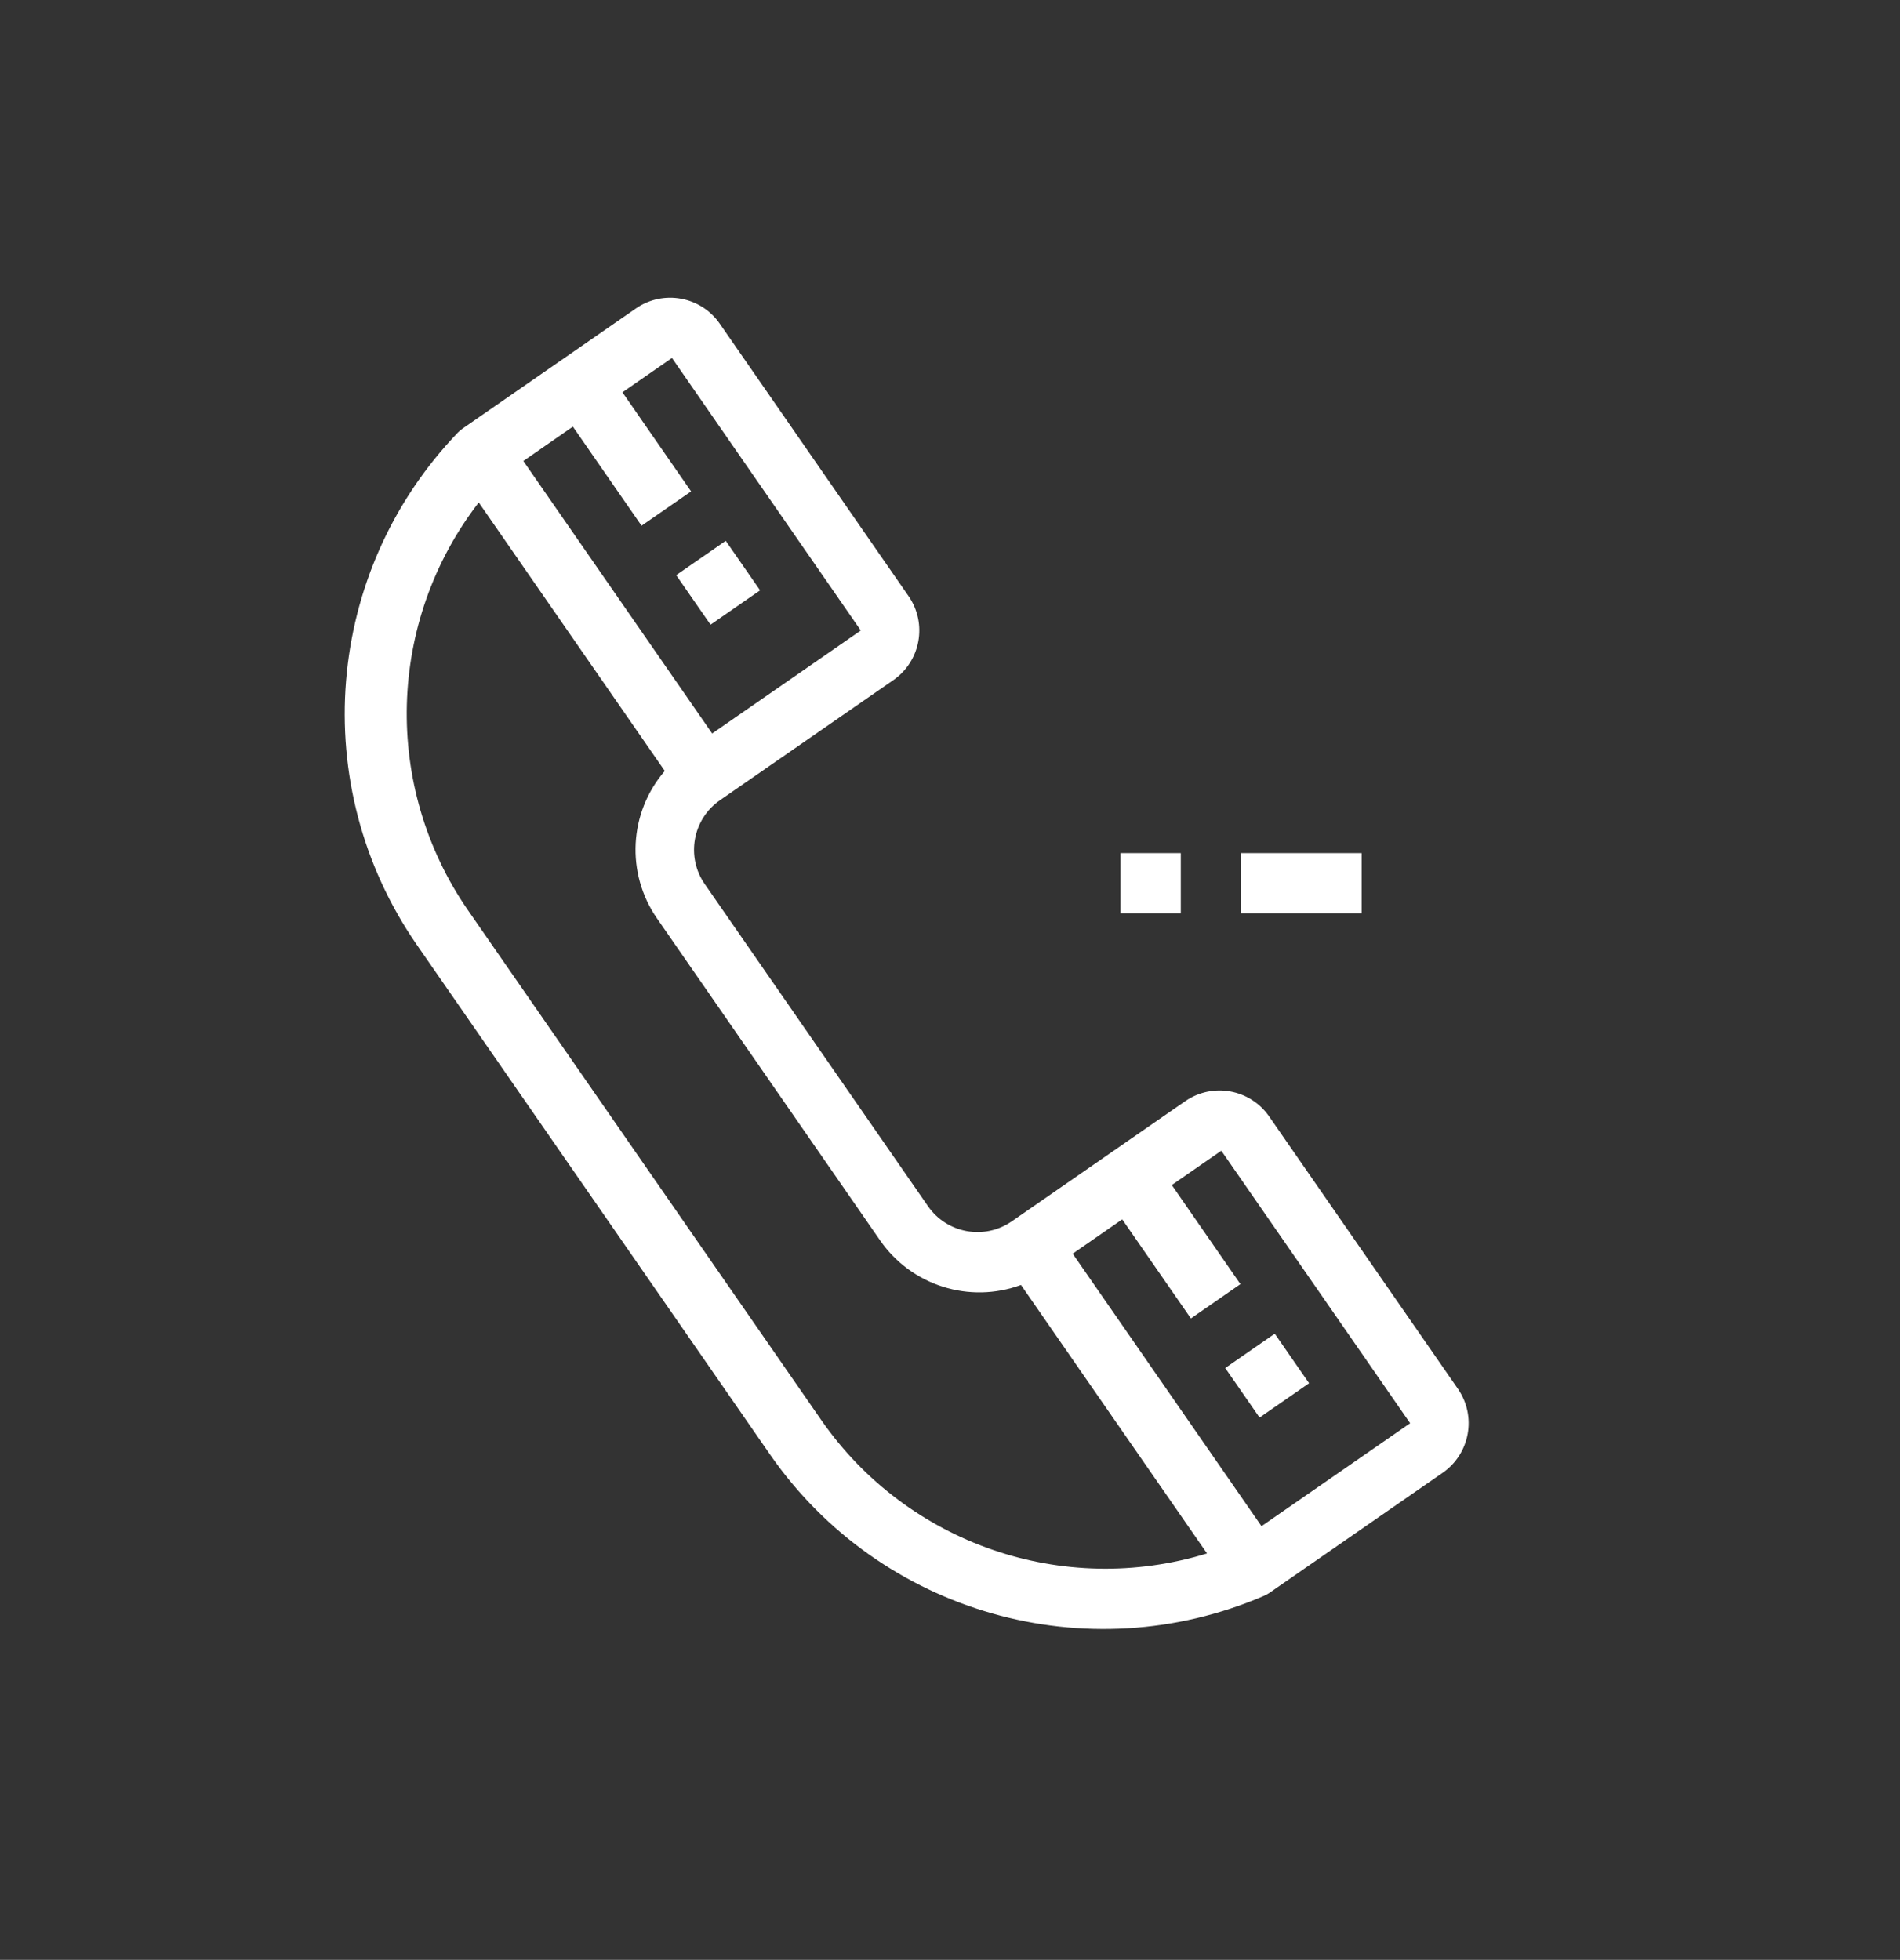 <svg xmlns="http://www.w3.org/2000/svg" xmlns:svg="http://www.w3.org/2000/svg" width="177.913mm" height="183.521mm" viewBox="0 0 177.913 183.521" version="1.1" id="svg1">
  <rect x="0" y="0" width="177.913" height="183.521" fill="#333333" stroke="none"/>
  <defs id="defs1" fill="#000000"/>
  <g id="layer1" transform="translate(259.056,-232.877)">
    <path id="path195" d="m -195.739,286.734 4.64,-3.217 3.217,4.639 -4.64,3.217 -3.217,-4.639" style="fill:#ffffff;fill-opacity:1;fill-rule:nonzero;stroke:none;stroke-width:0.035"/>
    <path id="path196" d="m -144.328,360.979 4.639,-3.214 3.215,4.639 -4.639,3.214 -3.215,-4.639" style="fill:#ffffff;fill-opacity:1;fill-rule:nonzero;stroke:none;stroke-width:0.035"/>
    <path id="path197" d="m -127.013,366.148 -13.918,9.641 -17.682,-25.516 4.64,-3.214 6.43,9.278 4.639,-3.214 -6.429,-9.278 4.639,-3.214 z m -55.116,-0.258 h 3.6e-4 l -33.118,-47.794 c -7.993,-11.592 -7.58,-27.019 1.02,-38.167 l 17.42,25.139 c -3.36,3.898 -3.66,9.578 -0.73,13.808 l 20.896,30.159 c 2.934,4.23 8.356,5.941 13.188,4.166 l 17.421,25.139 c -13.459,4.138 -28.05,-0.893 -36.097,-12.45 z m -23.283,-93.063 6.43,9.278 4.639,-3.214 -6.43,-9.278 4.639,-3.217 17.681,25.52 -13.917,9.645 -8.841,-12.76 -8.841,-12.756 z m 46.339,70.785 -5.24,3.63 c -2.563,1.778 -6.079,1.139 -7.854,-1.425 l -20.897,-30.155 c -1.775,-2.561 -1.137,-6.078 1.425,-7.853 l 16.237,-11.25 c 2.559,-1.778 3.196,-5.292 1.425,-7.856 l -17.682,-25.516 c -1.776,-2.561 -5.292,-3.2 -7.854,-1.425 l -16.238,11.254 c -0.013,0.011 -0.021,0.021 -0.034,0.028 -0.14,0.099 -0.271,0.212 -0.39,0.332 -12.513,13.032 -14.134,33.066 -3.877,47.935 l 33.119,47.794 c 10.315,14.838 29.652,20.359 46.246,13.204 0.015,-0.007 0.021,-0.014 0.035,-0.021 0.158,-0.067 0.309,-0.152 0.452,-0.247 l 16.237,-11.254 c 2.559,-1.778 3.197,-5.292 1.425,-7.856 l -17.683,-25.516 c -1.778,-2.558 -5.291,-3.196 -7.854,-1.422 l -5.354,3.708 -5.644,3.912" style="fill:#ffffff;fill-opacity:1;fill-rule:nonzero;stroke:none;stroke-width:0.035"/>
    <path id="path198" d="m -154.133,312.762 h 5.644 v 5.644 h -5.644 v -5.644" style="fill:#ffffff;fill-opacity:1;fill-rule:nonzero;stroke:none;stroke-width:0.035"/>
    <path id="path199" d="m -142.844,312.762 h 11.289 v 5.644 h -11.289 v -5.644" style="fill:#ffffff;fill-opacity:1;fill-rule:nonzero;stroke:none;stroke-width:0.035"/>
    <path id="path200" d="m -141.195,503.961 c -21.258,0 -38.555,17.29 -38.555,38.548 0,8.156 2.706,16.083 8.036,23.555 l 30.519,42.771 30.522,-42.778 c 5.327,-7.461 8.026,-15.388 8.026,-23.548 0,-21.258 -17.293,-38.548 -38.548,-38.548 z m 0,112.01 -33.895,-47.502 c -5.842,-8.188 -8.805,-16.923 -8.805,-25.961 0,-23.541 19.156,-42.693 42.7,-42.693 23.541,0 42.69,19.152 42.69,42.693 0,8.915 -3.041,17.893 -8.795,25.957 l -33.895,47.505" style="fill:#ffffff;fill-opacity:1;fill-rule:nonzero;stroke:none;stroke-width:0.035"/>
    <path id="path201" d="m -138.143,567.729 c -15.448,1.714 -28.575,-10.382 -28.575,-25.488 h 4.145 c 0,12.665 11.003,22.807 23.954,21.371 9.864,-1.094 17.805,-9.031 18.916,-18.891 1.457,-12.961 -8.689,-23.982 -21.361,-23.982 v -4.145 c 15.113,0 27.213,13.141 25.478,28.596 -1.319,11.762 -10.791,21.23 -22.557,22.539" style="fill:#ffffff;fill-opacity:1;fill-rule:nonzero;stroke:none;stroke-width:0.035"/>
    <path id="path202" d="m -161.645,535.849 -3.941,-1.284 c 2.526,-7.768 8.675,-13.914 16.443,-16.443 l 1.281,3.944 c -6.512,2.117 -11.663,7.271 -13.783,13.783" style="fill:#ffffff;fill-opacity:1;fill-rule:nonzero;stroke:none;stroke-width:0.035"/>
    <path id="path203" d="m -143.827,574.475 h 4.604 v 4.604 h -4.604 v -4.604" style="fill:#ffffff;fill-opacity:1;fill-rule:nonzero;stroke:none;stroke-width:0.035"/>
    <path id="path204" d="m -143.827,582.761 h 4.604 v 4.607 h -4.604 v -4.607" style="fill:#ffffff;fill-opacity:1;fill-rule:nonzero;stroke:none;stroke-width:0.035"/>
    <path id="path205" d="m -143.827,591.052 h 4.604 v 4.604 h -4.604 v -4.604" style="fill:#ffffff;fill-opacity:1;fill-rule:nonzero;stroke:none;stroke-width:0.035"/>
    <path id="path206" d="m 24.082,516.746 h 5.948 v 3.923 c 0,0.984 0.801,1.785 1.789,1.785 h 7.602 c 0.988,0 1.789,-0.801 1.789,-1.785 v -3.923 h 11.652 v 3.923 c 0,0.984 0.801,1.785 1.789,1.785 h 7.602 c 0.988,0 1.789,-0.801 1.789,-1.785 v -3.923 h 11.656 v 3.923 c 0,0.984 0.797,1.785 1.785,1.785 h 7.606 c 0.988,0 1.785,-0.801 1.785,-1.785 v -3.923 h 11.776 0.116 v 3.923 c 0,0.984 0.801,1.785 1.789,1.785 h 7.606 c 0.984,0 1.785,-0.801 1.785,-1.785 v -3.93 c 0.039,0.004 0.078,0.007 0.12,0.007 h 5.828 v 9.751 H 24.082 Z m 9.514,-9.514 h 4.043 v 11.656 h -4.043 z m 22.835,0 h 4.043 v 11.656 H 56.431 Z m 22.832,0 h 4.043 v 11.656 h -4.043 z m 23.072,0 h 4.043 v 11.656 h -4.043 z M 35.617,591.429 H 24.082 v -61.362 h 91.81 v 5.771 l 3.567,0.067 v -20.941 c 0,-0.984 -0.801,-1.785 -1.789,-1.785 h -7.606 c -0.042,0 -0.081,0.004 -0.12,0.004 v -7.729 c 0,-0.988 -0.801,-1.789 -1.785,-1.789 h -7.842 c -0.988,0 -1.789,0.801 -1.789,1.789 v 7.726 H 98.408 86.873 v -7.726 c 0,-0.988 -0.797,-1.789 -1.785,-1.789 h -7.606 c -0.988,0 -1.785,0.801 -1.785,1.789 v 7.726 H 64.041 v -7.726 c 0,-0.988 -0.801,-1.789 -1.789,-1.789 h -7.602 c -0.988,0 -1.789,0.801 -1.789,1.789 v 7.726 h -11.652 v -7.726 c 0,-0.988 -0.801,-1.789 -1.789,-1.789 h -7.602 c -0.988,0 -1.789,0.801 -1.789,1.789 v 7.726 h -7.726 c -0.988,0 -1.789,0.801 -1.789,1.785 v 78.246 c 0,0.988 0.801,1.785 1.789,1.785 h 13.243 l 0.071,-3.567" style="fill:#ffffff;fill-opacity:1;fill-rule:nonzero;stroke:none;stroke-width:0.035"/>
    <path id="path207" d="m 111.874,608.507 c -14.785,0 -26.811,-12.03 -26.811,-26.811 0,-14.785 12.026,-26.811 26.811,-26.811 14.781,0 26.808,12.026 26.808,26.811 0,14.781 -12.026,26.811 -26.808,26.811 z M 44.43,594.996 h 40.238 c 4.918,10.128 15.307,17.127 27.298,17.127 16.722,0 30.325,-13.607 30.325,-30.325 0,-14.139 -9.723,-26.046 -22.832,-29.39 v 0 -7.645 l -3.567,-0.071 v 7.031 c -1.288,-0.166 -2.596,-0.25 -3.926,-0.25 -16.722,0 -30.325,13.603 -30.325,30.325 0,3.365 0.554,6.604 1.57,9.631 H 44.5 l -0.071,3.567" style="fill:#ffffff;fill-opacity:1;fill-rule:nonzero;stroke:none;stroke-width:0.035"/>
    <path id="path208" d="m 111.874,600.88 c -10.58,0 -19.184,-8.608 -19.184,-19.184 0,-10.58 8.604,-19.184 19.184,-19.184 10.576,0 19.184,8.604 19.184,19.184 0,10.576 -8.608,19.184 -19.184,19.184 z m 0,-41.942 c -12.552,0 -22.761,10.209 -22.761,22.758 0,12.548 10.209,22.758 22.761,22.758 12.548,0 22.758,-10.209 22.758,-22.758 0,-12.548 -10.209,-22.758 -22.758,-22.758" style="fill:#ffffff;fill-opacity:1;fill-rule:nonzero;stroke:none;stroke-width:0.035"/>
    <path id="path209" d="m 103.174,577.406 7.627,5.719 c 0.318,0.24 0.695,0.36 1.069,0.36 0.462,0 0.921,-0.18 1.266,-0.526 l 7.574,-7.574 -2.477,-2.579 -6.53,6.53 -6.385,-4.791 -2.145,2.861" style="fill:#ffffff;fill-opacity:1;fill-rule:nonzero;stroke:none;stroke-width:0.035"/>
    <path id="path210" d="m 37.402,552.899 h 19.265 v 15.459 H 37.402 Z m 19.265,32.6 h 3.567 v -13.571 h 17.173 l -0.046,-3.57 H 60.234 V 552.899 H 79.499 v 10.492 h 3.57 V 552.899 h 9.56 l 0.071,-3.567 h -9.631 v -13.367 l -3.57,-0.074 v 13.441 H 60.234 v -13.399 l -3.567,-0.067 v 13.466 H 37.402 v -13.367 l -3.567,-0.074 v 13.441 H 29.98 l -0.071,3.567 h 3.926 v 15.459 h -3.856 l -0.071,3.57 h 3.926 v 13.501 l 3.567,0.056 v -13.557 h 19.265 v 13.501" style="fill:#ffffff;fill-opacity:1;fill-rule:nonzero;stroke:none;stroke-width:0.035"/>
    <path id="path211" d="m 106.138,545.462 v -9.44 l -3.567,-0.07 v 9.44 l 3.567,0.071" style="fill:#ffffff;fill-opacity:1;fill-rule:nonzero;stroke:none;stroke-width:0.035"/>
    <path id="path212" d="m 370.072,586.395 -26.652,-26.652 9.994,-9.994 26.652,26.652 z m -9.994,3.33 -19.988,-19.988 3.33,-3.33 19.988,19.988 z m -0.833,15.826 c -0.917,0.914 -2.409,0.917 -3.334,0 l -3.33,-3.334 c -0.917,-0.917 -0.917,-2.413 0,-3.33 0.459,-0.459 1.062,-0.688 1.669,-0.688 0.6,0 1.203,0.229 1.665,0.688 l 3.33,3.33 c 0.445,0.445 0.691,1.037 0.691,1.665 0,0.631 -0.247,1.221 -0.691,1.669 z m -6.664,6.66 c -0.885,0.889 -2.441,0.889 -3.33,0 l -3.334,-3.334 c -0.445,-0.441 -0.688,-1.034 -0.688,-1.662 0,-0.631 0.243,-1.221 0.688,-1.665 0.462,-0.462 1.065,-0.691 1.665,-0.691 0.603,0 1.206,0.229 1.669,0.691 l 3.33,3.33 c 0.917,0.917 0.917,2.413 0,3.33 z m -6.664,6.664 c -0.921,0.917 -2.409,0.917 -3.33,0 l -3.33,-3.33 c -0.917,-0.921 -0.917,-2.413 0,-3.334 0.445,-0.445 1.034,-0.688 1.665,-0.688 0.628,0 1.221,0.243 1.665,0.688 l 3.33,3.334 c 0.448,0.445 0.691,1.034 0.691,1.665 0,0.628 -0.243,1.221 -0.691,1.665 z m -6.66,6.664 c -0.893,0.893 -2.438,0.889 -3.33,-0.004 l -3.334,-3.327 c -0.917,-0.921 -0.917,-2.417 0,-3.334 0.921,-0.917 2.413,-0.917 3.334,0 l 3.33,3.33 c 0.917,0.921 0.917,2.413 0,3.334 z m -14.175,-1.831 c -0.635,0 -1.221,-0.24 -1.658,-0.677 -0.921,-0.917 -0.917,-2.364 -0.025,-3.298 0.011,-0.011 0.021,-0.014 0.032,-0.025 l 4.434,-4.438 2.223,-2.212 -0.004,-0.004 0.011,-0.011 -3.334,-3.33 -1.587,1.591 -5.091,5.073 c -0.011,0.007 -0.014,0.018 -0.021,0.025 -0.9,0.857 -2.413,0.854 -3.291,-0.028 -0.448,-0.445 -0.691,-1.034 -0.691,-1.662 0,-0.631 0.247,-1.224 0.691,-1.669 l 6.66,-6.66 -3.33,-3.334 -6.664,6.664 c -0.921,0.914 -2.413,0.921 -3.334,0 -0.917,-0.917 -0.917,-2.413 0,-3.33 l 6.668,-6.664 -3.334,-3.33 -6.664,6.66 c -0.885,0.889 -2.441,0.893 -3.33,0 -0.917,-0.917 -0.917,-2.413 0,-3.33 l 4.999,-4.999 0.004,0.004 10.7,-10.721 c 0.042,0 0.081,0.011 0.123,0.011 2.346,0 4.586,-0.681 6.495,-1.951 l 8.495,8.495 c 2.667,2.667 7.324,2.671 9.994,0 1.333,-1.333 2.071,-3.108 2.071,-4.995 0,-1.891 -0.737,-3.665 -2.071,-4.999 l -8.266,-8.266 v 0 l 20.765,20.765 -0.691,0.691 c -2.357,-0.621 -4.967,-0.042 -6.809,1.803 -1.288,1.284 -1.947,2.946 -2.032,4.628 -1.686,0.088 -3.348,0.748 -4.632,2.032 -1.263,1.263 -1.965,2.925 -2.039,4.695 -1.704,0.088 -3.38,0.727 -4.621,1.968 -1.288,1.284 -1.947,2.946 -2.032,4.632 -1.686,0.085 -3.348,0.744 -4.636,2.032 -1.838,1.838 -2.42,4.441 -1.803,6.791 l -0.695,0.695 c -0.561,0.561 -1.224,0.677 -1.679,0.677 z m -18.309,-63.966 3.334,3.33 -19.992,19.988 -3.33,-3.33 z m -24.984,18.323 -9.998,-9.994 23.322,-23.322 9.994,9.994 z m 59.133,5.831 c 0.445,0.445 0.691,1.034 0.691,1.665 0,0.628 -0.247,1.217 -0.691,1.665 -0.893,0.893 -2.438,0.889 -3.33,0 l -9.998,-9.994 c -0.882,-0.885 -2.448,-0.882 -3.33,0 -2.667,2.671 -7.327,2.667 -9.994,0 l -3.33,3.33 c 0.861,0.864 1.859,1.524 2.91,2.074 l -12.072,12.083 -8.329,-8.326 20.966,-20.966 h 8.043 z m 44.14,-9.165 -29.983,-29.983 c -0.882,-0.882 -2.448,-0.882 -3.33,0 l -13.324,13.328 c -0.921,0.921 -0.921,2.409 0,3.33 l 1.665,1.665 -4.498,4.498 -3.612,0.72 -6.883,-6.883 c -0.441,-0.441 -1.041,-0.688 -1.665,-0.688 h -9.017 l -4.311,-4.311 c 0.921,-0.917 0.921,-2.409 0,-3.33 L 296.782,539.754 c -0.445,-0.441 -1.041,-0.691 -1.669,-0.691 -0.624,0 -1.221,0.25 -1.665,0.691 l -26.652,26.652 c -0.441,0.441 -0.691,1.041 -0.691,1.665 0,0.624 0.25,1.224 0.691,1.665 l 13.328,13.324 c 0.441,0.445 1.037,0.691 1.665,0.691 0.624,0 1.224,-0.247 1.665,-0.691 l 15.3,15.3 c -1.245,2.625 -0.811,5.853 1.358,8.022 1.245,1.245 2.882,1.944 4.632,2.032 0.088,1.686 0.748,3.344 2.028,4.628 1.284,1.284 2.946,1.944 4.632,2.032 0.088,1.75 0.787,3.387 2.032,4.632 1.245,1.245 2.882,1.944 4.632,2.036 0.088,1.683 0.748,3.344 2.025,4.621 1.323,1.326 3.097,2.057 4.988,2.057 1.901,0 3.679,-0.73 5.006,-2.057 l 2.505,2.505 c 1.333,1.333 3.108,2.071 4.999,2.071 1.884,0 3.662,-0.737 4.995,-2.071 1.284,-1.284 1.944,-2.946 2.032,-4.632 1.686,-0.088 3.344,-0.748 4.632,-2.032 1.245,-1.245 1.944,-2.882 2.032,-4.628 1.75,-0.092 3.383,-0.787 4.628,-2.032 1.284,-1.284 1.944,-2.946 2.032,-4.632 1.686,-0.088 3.348,-0.748 4.632,-2.032 1.333,-1.333 2.071,-3.108 2.071,-4.999 0,-1.887 -0.737,-3.662 -2.071,-4.995 l -2.491,-2.494 1.665,-1.665 c 0.011,-0.011 0.014,-0.025 0.021,-0.035 l 4.967,-4.967 1.669,1.665 c 0.459,0.459 1.062,0.691 1.665,0.691 0.603,0 1.203,-0.233 1.665,-0.691 l 13.324,-13.324 c 0.445,-0.441 0.691,-1.041 0.691,-1.665 0,-0.628 -0.247,-1.224 -0.691,-1.669" style="fill:#ffffff;fill-opacity:1;fill-rule:nonzero;stroke:none;stroke-width:0.035"/>
    <path id="path213" d="m 325.788,495.449 19.311,15.801 h -38.626 z m 16.489,41.712 h -9.423 v -11.779 c 0,-1.298 -1.055,-2.353 -2.357,-2.353 h -9.423 c -1.302,0 -2.353,1.055 -2.353,2.353 v 11.779 h -9.423 v -21.202 h 32.978 z m -18.845,0 v -9.423 h 4.713 v 9.423 z m -23.555,-21.202 h 4.71 v 23.558 c 0,1.298 1.055,2.357 2.357,2.357 h 37.691 c 1.302,0 2.357,-1.058 2.357,-2.357 v -23.558 h 4.71 c 0.995,0 1.884,-0.624 2.219,-1.563 0.335,-0.938 0.042,-1.983 -0.727,-2.614 L 327.276,490.58 c -0.864,-0.709 -2.117,-0.709 -2.981,0 l -25.912,21.202 c -0.769,0.631 -1.062,1.676 -0.727,2.614 0.335,0.938 1.221,1.563 2.219,1.563" style="fill:#ffffff;fill-opacity:1;fill-rule:nonzero;stroke:none;stroke-width:0.035"/>
    <path id="path214" d="m 281.031,513.606 h 4.71 v -4.713 h 4.713 v -4.71 h -4.713 v -4.713 h -4.71 v 4.713 h -4.713 v 4.71 h 4.713 v 4.713" style="fill:#ffffff;fill-opacity:1;fill-rule:nonzero;stroke:none;stroke-width:0.035"/>
    <path id="path215" d="m 365.832,532.452 v 4.71 h 4.713 v 4.713 h 4.71 v -4.713 h 4.713 v -4.71 h -4.713 v -4.713 h -4.71 v 4.713 h -4.713" style="fill:#ffffff;fill-opacity:1;fill-rule:nonzero;stroke:none;stroke-width:0.035"/>
    <path id="path216" d="m 356.412,506.537 h 4.71 v -4.71 h 4.71 v -4.713 h -4.71 v -4.71 h -4.71 v 4.71 h -4.713 v 4.713 h 4.713 v 4.71" style="fill:#ffffff;fill-opacity:1;fill-rule:nonzero;stroke:none;stroke-width:0.035"/>
    <path id="path217" d="m 269.252,541.874 v -4.713 h 4.71 v -4.71 h -4.71 v -4.713 h -4.713 v 4.713 h -4.71 v 4.71 h 4.71 v 4.713 h 4.713" style="fill:#ffffff;fill-opacity:1;fill-rule:nonzero;stroke:none;stroke-width:0.035"/>
    <path id="path218" d="m 539.818,597.486 h -8.195 v -8.191 h 8.195 z m 2.046,-12.287 h -12.287 c -1.132,0 -2.05,0.917 -2.05,2.05 v 12.287 c 0,1.132 0.917,2.05 2.05,2.05 h 12.287 c 1.132,0 2.05,-0.917 2.05,-2.05 v -12.287 c 0,-1.132 -0.917,-2.05 -2.05,-2.05" style="fill:#ffffff;fill-opacity:1;fill-rule:nonzero;stroke:none;stroke-width:0.035"/>
    <path id="path219" d="m 562.346,574.958 v -2.05 h 8.195 v 2.05 z m -12.287,-2.05 h 8.191 v 2.05 h -8.191 z m 8.191,-6.145 v 2.05 h -8.191 v -2.05 z m 12.291,2.05 h -8.195 v -2.05 h 8.195 z m 0,-6.145 h -20.482 c -2.258,0 -4.099,1.838 -4.099,4.096 v 8.195 c 0,2.258 1.841,4.096 4.099,4.096 h 20.482 c 2.258,0 4.096,-1.838 4.096,-4.096 v -8.195 c 0,-2.258 -1.838,-4.096 -4.096,-4.096" style="fill:#ffffff;fill-opacity:1;fill-rule:nonzero;stroke:none;stroke-width:0.035"/>
    <path id="path220" d="m 587.277,613.873 c 0.84,-2.385 3.097,-4.096 5.669,-4.099 0.067,0.011 0.275,0.028 0.346,0.032 0.642,0.028 1.27,-0.258 1.676,-0.766 0.406,-0.504 0.55,-1.175 0.385,-1.803 -0.159,-0.6 -0.233,-1.094 -0.233,-1.556 0,-3.39 2.755,-6.145 6.145,-6.145 3.387,0 6.142,2.755 6.142,6.145 0,1.132 0.917,2.046 2.05,2.046 3.81,0 7.024,2.618 7.934,6.145 z m -37.218,0 v -28.674 h 20.482 v 28.674 z m -46.56,0 c 0.988,-1.707 3.263,-2.635 5.338,-1.609 0.787,0.385 1.729,0.229 2.353,-0.392 0.621,-0.617 0.776,-1.563 0.388,-2.353 -0.289,-0.589 -0.437,-1.192 -0.437,-1.792 0,-2.258 1.838,-4.096 4.099,-4.096 1.725,0 3.27,1.111 3.845,2.759 0.296,0.85 1.044,1.411 2.014,1.372 0.131,-0.004 0.254,-0.018 0.282,-0.035 3.81,0 7.024,2.618 7.934,6.145 z m 24.92,-61.489 c 15.099,-0.469 27.27,-12.64 27.739,-27.739 l 2.699,-2.702 c 0.797,-0.794 2.085,-0.794 2.882,0 l 30.484,30.484 h -63.846 z m -13.607,7.814 c -0.896,0.896 -2.353,0.896 -3.249,0 -0.554,-0.554 -0.667,-1.192 -0.667,-1.626 0,-0.434 0.113,-1.069 0.667,-1.623 l 6.251,-6.251 c 1.658,0.6 3.383,1.048 5.165,1.333 l -0.995,0.995 c -0.004,0 -0.004,0.004 -0.004,0.004 z M 502.949,523.752 c 0,-13.554 11.024,-24.578 24.578,-24.578 13.554,0 24.578,11.024 24.578,24.578 0,13.554 -11.024,24.578 -24.578,24.578 -13.554,0 -24.578,-11.024 -24.578,-24.578 z m 55.908,-14.097 c 0.797,-0.794 2.085,-0.794 2.882,0 l 47.293,47.293 c 0.896,0.896 0.896,2.353 0,3.249 -0.554,0.554 -1.189,0.67 -1.626,0.67 -0.434,0 -1.069,-0.116 -1.623,-0.67 l -41.148,-41.152 c -2.392,-2.392 -6.279,-2.392 -8.675,0 l -0.155,0.159 c -0.286,-1.785 -0.734,-3.507 -1.333,-5.165 z m 23.971,5.905 h 12.291 v 21.682 l -12.291,-12.291 z m -4.096,-8.195 h 20.482 l 0.004,4.096 h -20.486 z m 10.241,81.929 v 8.191 h -8.191 v -8.191 z m 4.082,10.326 c 0,-0.028 0.014,-0.053 0.014,-0.085 v -12.287 c 0,-1.132 -0.914,-2.05 -2.046,-2.05 h -12.291 c -1.132,0 -2.05,0.917 -2.05,2.05 v 12.287 c 0,1.132 0.917,2.05 2.05,2.05 h 12.291 c 0.392,0 0.734,-0.141 1.044,-0.332 -0.649,1.348 -1.044,2.836 -1.044,4.427 0,0.067 0,0.138 0,0.205 -4.004,0.815 -7.151,3.983 -7.969,7.987 h -8.417 v -30.723 c 0,-1.129 -0.917,-2.046 -2.05,-2.046 h -24.578 c -1.132,0 -2.05,0.917 -2.05,2.046 v 30.723 h -12.471 c -0.748,-4.431 -3.866,-8.057 -8.008,-9.529 v -47.819 h 69.638 v 41.014 c -0.783,0.596 -1.482,1.291 -2.064,2.081 z m 18.27,4.156 c -0.896,-4.741 -5.066,-8.336 -10.061,-8.336 -0.702,0 -1.386,0.07 -2.05,0.208 v -36.227 l 3.672,3.672 c 1.206,1.203 2.812,1.87 4.519,1.87 1.711,0 3.316,-0.667 4.523,-1.87 2.491,-2.494 2.491,-6.551 0,-9.042 L 599.215,541.338 V 515.561 c 2.258,0 4.096,-1.838 4.096,-4.099 v -4.096 c 0,-2.258 -1.838,-4.096 -4.096,-4.096 h -20.482 c -2.258,0 -4.096,1.838 -4.096,4.096 v 4.096 c 0,2.261 1.838,4.099 4.096,4.099 v 5.295 l -14.097,-14.097 c -2.392,-2.392 -6.279,-2.392 -8.675,0 l -3.267,3.267 c -4.872,-8.897 -14.326,-14.947 -25.167,-14.947 -15.812,0 -28.674,12.862 -28.674,28.674 0,10.841 6.05,20.295 14.947,25.167 l -5.129,5.133 c -1.206,1.206 -1.873,2.812 -1.873,4.519 0,1.711 0.667,3.316 1.873,4.523 1.245,1.245 2.882,1.866 4.519,1.866 1.637,0 3.274,-0.621 4.519,-1.866 l 3.672,-3.672 v 42.947 c -1.52,-1.753 -3.739,-2.833 -6.142,-2.833 -4.519,0 -8.195,3.676 -8.195,8.191 -4.519,0 -8.191,3.676 -8.191,8.195 0,1.132 0.914,2.05 2.046,2.05 h 118.798 c 1.132,0 2.05,-0.917 2.05,-2.05 0,-6.142 -4.526,-11.243 -10.421,-12.146" style="fill:#ffffff;fill-opacity:1;fill-rule:nonzero;stroke:none;stroke-width:0.035"/>
    <path id="path221" d="m 529.577,542.185 v -4.096 c 3.387,0 6.145,-2.755 6.145,-6.145 v -4.096 c 0,-3.387 -2.759,-6.145 -6.145,-6.145 h -4.096 c -1.132,0 -2.05,-0.917 -2.05,-2.046 v -4.096 c 0,-1.129 0.917,-2.05 2.05,-2.05 h 4.096 c 1.129,0 2.046,0.921 2.046,2.05 v 2.046 h 4.099 v -2.046 c 0,-3.39 -2.759,-6.145 -6.145,-6.145 v -4.096 h -4.096 v 4.096 c -3.39,0 -6.145,2.755 -6.145,6.145 v 4.096 c 0,3.387 2.755,6.145 6.145,6.145 h 4.096 c 1.129,0 2.046,0.917 2.046,2.046 v 4.096 c 0,1.129 -0.917,2.05 -2.046,2.05 h -4.096 c -1.132,0 -2.05,-0.921 -2.05,-2.05 v -2.046 h -4.096 v 2.046 c 0,3.39 2.755,6.145 6.145,6.145 v 4.096 h 4.096" style="fill:#ffffff;fill-opacity:1;fill-rule:nonzero;stroke:none;stroke-width:0.035"/>
    <path id="path222" d="m 556.205,591.344 h -4.099 v 4.096 h 2.05 v 4.096 h -2.05 v 4.096 h 4.099 c 1.129,0 2.046,-0.917 2.046,-2.046 v -8.195 c 0,-1.129 -0.917,-2.046 -2.046,-2.046" style="fill:#ffffff;fill-opacity:1;fill-rule:nonzero;stroke:none;stroke-width:0.035"/>
    <path id="path223" d="m 1031.259,521.096 h -13.37 v -31.193 h 13.37 z m -20.486,-6.685 c -1.231,0 -2.23,0.998 -2.23,2.23 0,3.373 -5.517,6.685 -11.141,6.685 -5.623,0 -11.141,-3.313 -11.141,-6.685 0,-1.231 -0.995,-2.23 -2.226,-2.23 h -15.596 c -1.189,0 -2.307,-0.462 -3.15,-1.305 -0.843,-0.847 -1.309,-1.965 -1.309,-3.15 0,-2.455 2,-4.456 4.459,-4.456 h 24.507 v -4.456 h -24.507 c -4.918,0 -8.915,3.997 -8.915,8.911 h -0.042 c -5.567,0.127 -10.823,2.6 -14.478,6.713 -0.018,-0.028 -0.042,-0.046 -0.06,-0.07 -1.005,-1.573 -0.663,-3.856 0.794,-5.309 l 18.14,-18.126 c 2.057,-2.071 4.925,-3.26 7.867,-3.26 h 22.983 l 15.177,6.502 c 0.275,0.12 0.575,0.183 0.875,0.183 h 2.653 v 17.822 z m -35.218,15.6 c 0,8.597 -6.999,15.596 -15.596,15.596 -8.601,0 -15.596,-6.999 -15.596,-15.596 0,-3.196 0.953,-6.255 2.769,-8.855 2.822,-4.11 7.479,-6.632 12.404,-6.745 h 0.423 c 0.279,0 0.55,0.039 0.829,0.049 0.377,0.642 0.811,1.256 1.351,1.796 1.683,1.686 3.923,2.614 6.301,2.614 h 2.402 c 2.992,2.917 4.713,6.925 4.713,11.141 z m 57.933,-44.563 h -17.826 c -1.231,0 -2.23,0.995 -2.23,2.226 v 4.456 h -2.194 l -15.177,-6.502 c -0.279,-0.12 -0.575,-0.18 -0.878,-0.18 h -23.439 c -4.124,0 -8.146,1.669 -11.024,4.568 l -18.136,18.119 c -2.946,2.949 -3.535,7.518 -1.376,10.89 0.353,0.533 0.758,0.988 1.185,1.415 -1.605,2.921 -2.491,6.177 -2.491,9.571 0,11.056 8.996,20.052 20.055,20.052 11.056,0 20.052,-8.996 20.052,-20.052 0,-4.015 -1.224,-7.874 -3.411,-11.141 h 5.535 c 1.595,5.348 8.759,8.911 15.268,8.911 6.512,0 13.677,-3.563 15.272,-8.911 h 0.758 v 4.456 c 0,1.231 0.998,2.226 2.23,2.226 h 17.826 c 1.231,0 2.226,-0.995 2.226,-2.226 v -35.652 c 0,-1.231 -0.995,-2.226 -2.226,-2.226" style="fill:#ffffff;fill-opacity:1;fill-rule:nonzero;stroke:none;stroke-width:0.035"/>
    <path id="path224" d="m 989.38,583.241 c -0.268,0.402 -0.677,0.67 -1.154,0.755 -0.483,0.081 -0.956,-0.028 -1.341,-0.314 l -30.067,-22.049 c -0.787,-0.575 -1.849,-0.575 -2.635,0 l -30.067,22.049 c -0.388,0.286 -0.861,0.395 -1.341,0.314 -0.473,-0.085 -0.882,-0.353 -1.15,-0.755 -0.529,-0.794 -0.335,-1.849 0.445,-2.399 l 33.433,-23.597 33.426,23.597 c 0.783,0.55 0.977,1.605 0.452,2.399 z m -13.825,31.436 h -17.826 v -15.596 c 0,-1.231 -0.995,-2.23 -2.226,-2.23 H 942.133 c -1.231,0 -2.23,0.998 -2.23,2.23 v 15.596 h -4.456 V 580.902 l 20.055,-14.707 20.052,14.707 z m -31.193,0 V 601.31 h 8.911 v 13.367 z m 26.737,-55.704 h 4.456 v 6.971 l -4.456,-3.143 z m 20.405,18.228 -11.493,-8.11 v -12.344 c 0,-1.231 -0.995,-2.23 -2.226,-2.23 h -8.915 c -1.231,0 -2.226,0.998 -2.226,2.23 v 2.907 l -9.857,-6.957 c -0.773,-0.543 -1.799,-0.543 -2.568,0 l -34.717,24.504 c -2.766,1.958 -3.464,5.694 -1.584,8.513 0.949,1.422 2.399,2.371 4.082,2.667 1.672,0.3 3.373,-0.092 4.755,-1.104 l 4.237,-3.108 v 30.508 c 0,2.459 2,4.456 4.456,4.456 h 40.107 c 2.455,0 4.456,-1.997 4.456,-4.456 v -30.508 l 4.24,3.108 c 1.079,0.79 2.346,1.203 3.651,1.203 0.367,0 0.734,-0.032 1.101,-0.099 1.686,-0.296 3.136,-1.245 4.085,-2.667 1.877,-2.819 1.178,-6.555 -1.584,-8.513" style="fill:#ffffff;fill-opacity:1;fill-rule:nonzero;stroke:none;stroke-width:0.035"/>
    <path id="path225" d="m 964.414,601.31 h 4.456 v 4.456 h -4.456 z m -4.456,-2.23 v 8.911 c 0,1.235 0.995,2.23 2.226,2.23 h 8.915 c 1.231,0 2.226,-0.995 2.226,-2.23 v -8.911 c 0,-1.231 -0.995,-2.23 -2.226,-2.23 h -8.915 c -1.231,0 -2.226,0.998 -2.226,2.23" style="fill:#ffffff;fill-opacity:1;fill-rule:nonzero;stroke:none;stroke-width:0.035"/>
    <path id="path226" d="m 959.959,583.485 c 0,2.455 -2,4.456 -4.456,4.456 -2.459,0 -4.459,-2 -4.459,-4.456 0,-2.455 2,-4.456 4.459,-4.456 2.455,0 4.456,2 4.456,4.456 z m -13.37,0 c 0,4.914 3.997,8.911 8.915,8.911 4.914,0 8.911,-3.997 8.911,-8.911 0,-4.914 -3.997,-8.915 -8.911,-8.915 -4.918,0 -8.915,4 -8.915,8.915" style="fill:#ffffff;fill-opacity:1;fill-rule:nonzero;stroke:none;stroke-width:0.035"/>
    <path id="path227" d="m 957.729,523.325 h 4.456 c 1.231,0 2.23,0.998 2.23,2.226 h 4.456 c 0,-3.683 -2.999,-6.682 -6.685,-6.682 v -2.23 h -4.456 v 2.23 c -3.687,0 -6.685,2.999 -6.685,6.682 0,3.687 2.999,6.685 6.685,6.685 h 4.456 c 1.231,0 2.23,0.998 2.23,2.23 0,1.228 -0.998,2.226 -2.23,2.226 h -4.456 c -1.228,0 -2.226,-0.998 -2.226,-2.226 h -4.459 c 0,3.687 2.999,6.685 6.685,6.685 v 2.226 h 4.456 v -2.226 c 3.687,0 6.685,-2.999 6.685,-6.685 0,-3.687 -2.999,-6.685 -6.685,-6.685 h -4.456 c -1.228,0 -2.226,-0.998 -2.226,-2.23 0,-1.228 0.998,-2.226 2.226,-2.226" style="fill:#ffffff;fill-opacity:1;fill-rule:nonzero;stroke:none;stroke-width:0.035"/>
    <path id="path228" d="m 1024.574,614.677 h -22.282 l -0,-4.456 h 22.285 z m 2.229,-13.367 v 4.456 h -22.281 l -0,-4.456 h 0 z m -2.229,-4.459 h -22.282 l -0,-4.456 h 22.285 z m -20.052,-13.367 h 22.281 v 4.456 h -22.281 l -0,-4.456 z m 22.281,-4.456 h -22.281 c -2.459,0 -4.456,2 -4.456,4.456 v 4.456 c 0,0.201 0.032,0.395 0.06,0.589 -1.358,0.766 -2.29,2.201 -2.29,3.866 v 4.456 c 0,1.669 0.931,3.104 2.29,3.87 -0.028,0.194 -0.06,0.388 -0.06,0.589 v 4.456 c 0,0.201 0.032,0.392 0.06,0.589 -1.358,0.762 -2.29,2.201 -2.29,3.866 v 4.456 c 0,2.459 2,4.456 4.456,4.456 h 22.282 c 2.459,0 4.456,-1.997 4.456,-4.456 v -4.456 c 0,-0.201 -0.032,-0.392 -0.056,-0.589 1.355,-0.762 2.286,-2.201 2.286,-3.866 v -4.456 c 0,-1.665 -0.931,-3.104 -2.286,-3.87 0.025,-0.194 0.056,-0.385 0.056,-0.589 v -4.456 c 0,-0.201 -0.032,-0.392 -0.056,-0.586 1.355,-0.766 2.286,-2.205 2.286,-3.87 v -4.456 c 0,-2.455 -2,-4.456 -4.456,-4.456" style="fill:#ffffff;fill-opacity:1;fill-rule:nonzero;stroke:none;stroke-width:0.035"/>
    <path id="path236" d="m 731.796,588.466 c -3.528,0 -6.396,2.868 -6.396,6.396 0,3.528 2.868,6.396 6.396,6.396 z m 1.323,18.083 h -1.323 c -6.445,0 -11.691,-5.242 -11.691,-11.688 0,-6.445 5.246,-11.688 11.691,-11.688 h 88.657 c 3.524,0 6.396,-2.872 6.396,-6.396 0,-3.528 -2.872,-6.396 -6.396,-6.396 l -1.178,0.014 c -1.03,0.018 -1.983,-0.374 -2.716,-1.101 -0.748,-0.741 -1.178,-1.782 -1.175,-2.857 l 0.106,-67.903 c 0.004,-2.187 1.711,-3.965 3.806,-3.965 h 1.157 c 6.445,0 11.688,5.242 11.688,11.688 h -5.292 c 0,-3.415 -2.695,-6.216 -6.071,-6.385 l -0.099,65.218 c 6.361,0.138 11.462,5.327 11.462,11.688 0,6.445 -5.242,11.688 -11.688,11.688 h -83.365 v 14.115 c 0,2.191 -1.782,3.969 -3.969,3.969" style="fill:#ffffff;fill-opacity:1;fill-rule:nonzero;stroke:none;stroke-width:0.035"/>
    <path id="path237" d="m 725.4,524.341 h -5.295 c 0,-6.445 5.246,-11.688 11.691,-11.688 h 84.797 v 5.292 h -84.797 c -3.528,0 -6.396,2.872 -6.396,6.396" style="fill:#ffffff;fill-opacity:1;fill-rule:nonzero;stroke:none;stroke-width:0.035"/>
    <path id="path238" d="m 832.14,576.778 h -5.292 v -70.52 h 5.292 v 70.52" style="fill:#ffffff;fill-opacity:1;fill-rule:nonzero;stroke:none;stroke-width:0.035"/>
    <path id="path239" d="m 725.4,594.865 -5.295,-0.011 0.148,-72.136 5.292,0.014 -0.145,72.132" style="fill:#ffffff;fill-opacity:1;fill-rule:nonzero;stroke:none;stroke-width:0.035"/>
    <path id="path240" d="m 748.116,616.628 h 78.733 V 603.364 H 748.116 Z m 84.025,5.295 H 742.824 V 598.072 h 89.316 v 23.851" style="fill:#ffffff;fill-opacity:1;fill-rule:nonzero;stroke:none;stroke-width:0.035"/>
    <path id="path241" d="m 756.826,607.907 h -5.292 v -7.19 h 5.292 v 7.19" style="fill:#ffffff;fill-opacity:1;fill-rule:nonzero;stroke:none;stroke-width:0.035"/>
    <path id="path242" d="m 768.072,612.867 h -5.292 v -12.15 h 5.292 v 12.15" style="fill:#ffffff;fill-opacity:1;fill-rule:nonzero;stroke:none;stroke-width:0.035"/>
    <path id="path243" d="m 779.322,607.907 h -5.295 v -7.19 h 5.295 v 7.19" style="fill:#ffffff;fill-opacity:1;fill-rule:nonzero;stroke:none;stroke-width:0.035"/>
    <path id="path244" d="m 790.569,607.907 h -5.292 v -7.19 h 5.292 v 7.19" style="fill:#ffffff;fill-opacity:1;fill-rule:nonzero;stroke:none;stroke-width:0.035"/>
    <path id="path245" d="m 801.816,612.867 h -5.292 v -12.15 h 5.292 v 12.15" style="fill:#ffffff;fill-opacity:1;fill-rule:nonzero;stroke:none;stroke-width:0.035"/>
    <path id="path246" d="m 813.062,607.907 h -5.292 v -7.19 h 5.292 v 7.19" style="fill:#ffffff;fill-opacity:1;fill-rule:nonzero;stroke:none;stroke-width:0.035"/>
    <path id="path247" d="m 824.312,607.907 h -5.295 v -7.19 h 5.295 v 7.19" style="fill:#ffffff;fill-opacity:1;fill-rule:nonzero;stroke:none;stroke-width:0.035"/>
    <path id="path248" d="m 752.307,533.806 h -5.295 v -7.5 h 13.674 v 5.295 h -8.378 v 2.205" style="fill:#ffffff;fill-opacity:1;fill-rule:nonzero;stroke:none;stroke-width:0.035"/>
    <path id="path249" d="M 801.816,574.824 H 747.011 v -28.448 h 5.295 v 23.156 h 44.217 v -24.701 h -13.564 v -13.229 h -10.806 v -5.295 h 16.097 v 13.233 h 13.564 v 35.285" style="fill:#ffffff;fill-opacity:1;fill-rule:nonzero;stroke:none;stroke-width:0.035"/>
    <path id="path250" d="m 774.359,572.178 h -5.292 V 556.522 H 763.331 v -5.295 h 21.174 v 5.295 h -10.146 v 15.656" style="fill:#ffffff;fill-opacity:1;fill-rule:nonzero;stroke:none;stroke-width:0.035"/>
  </g>
</svg>